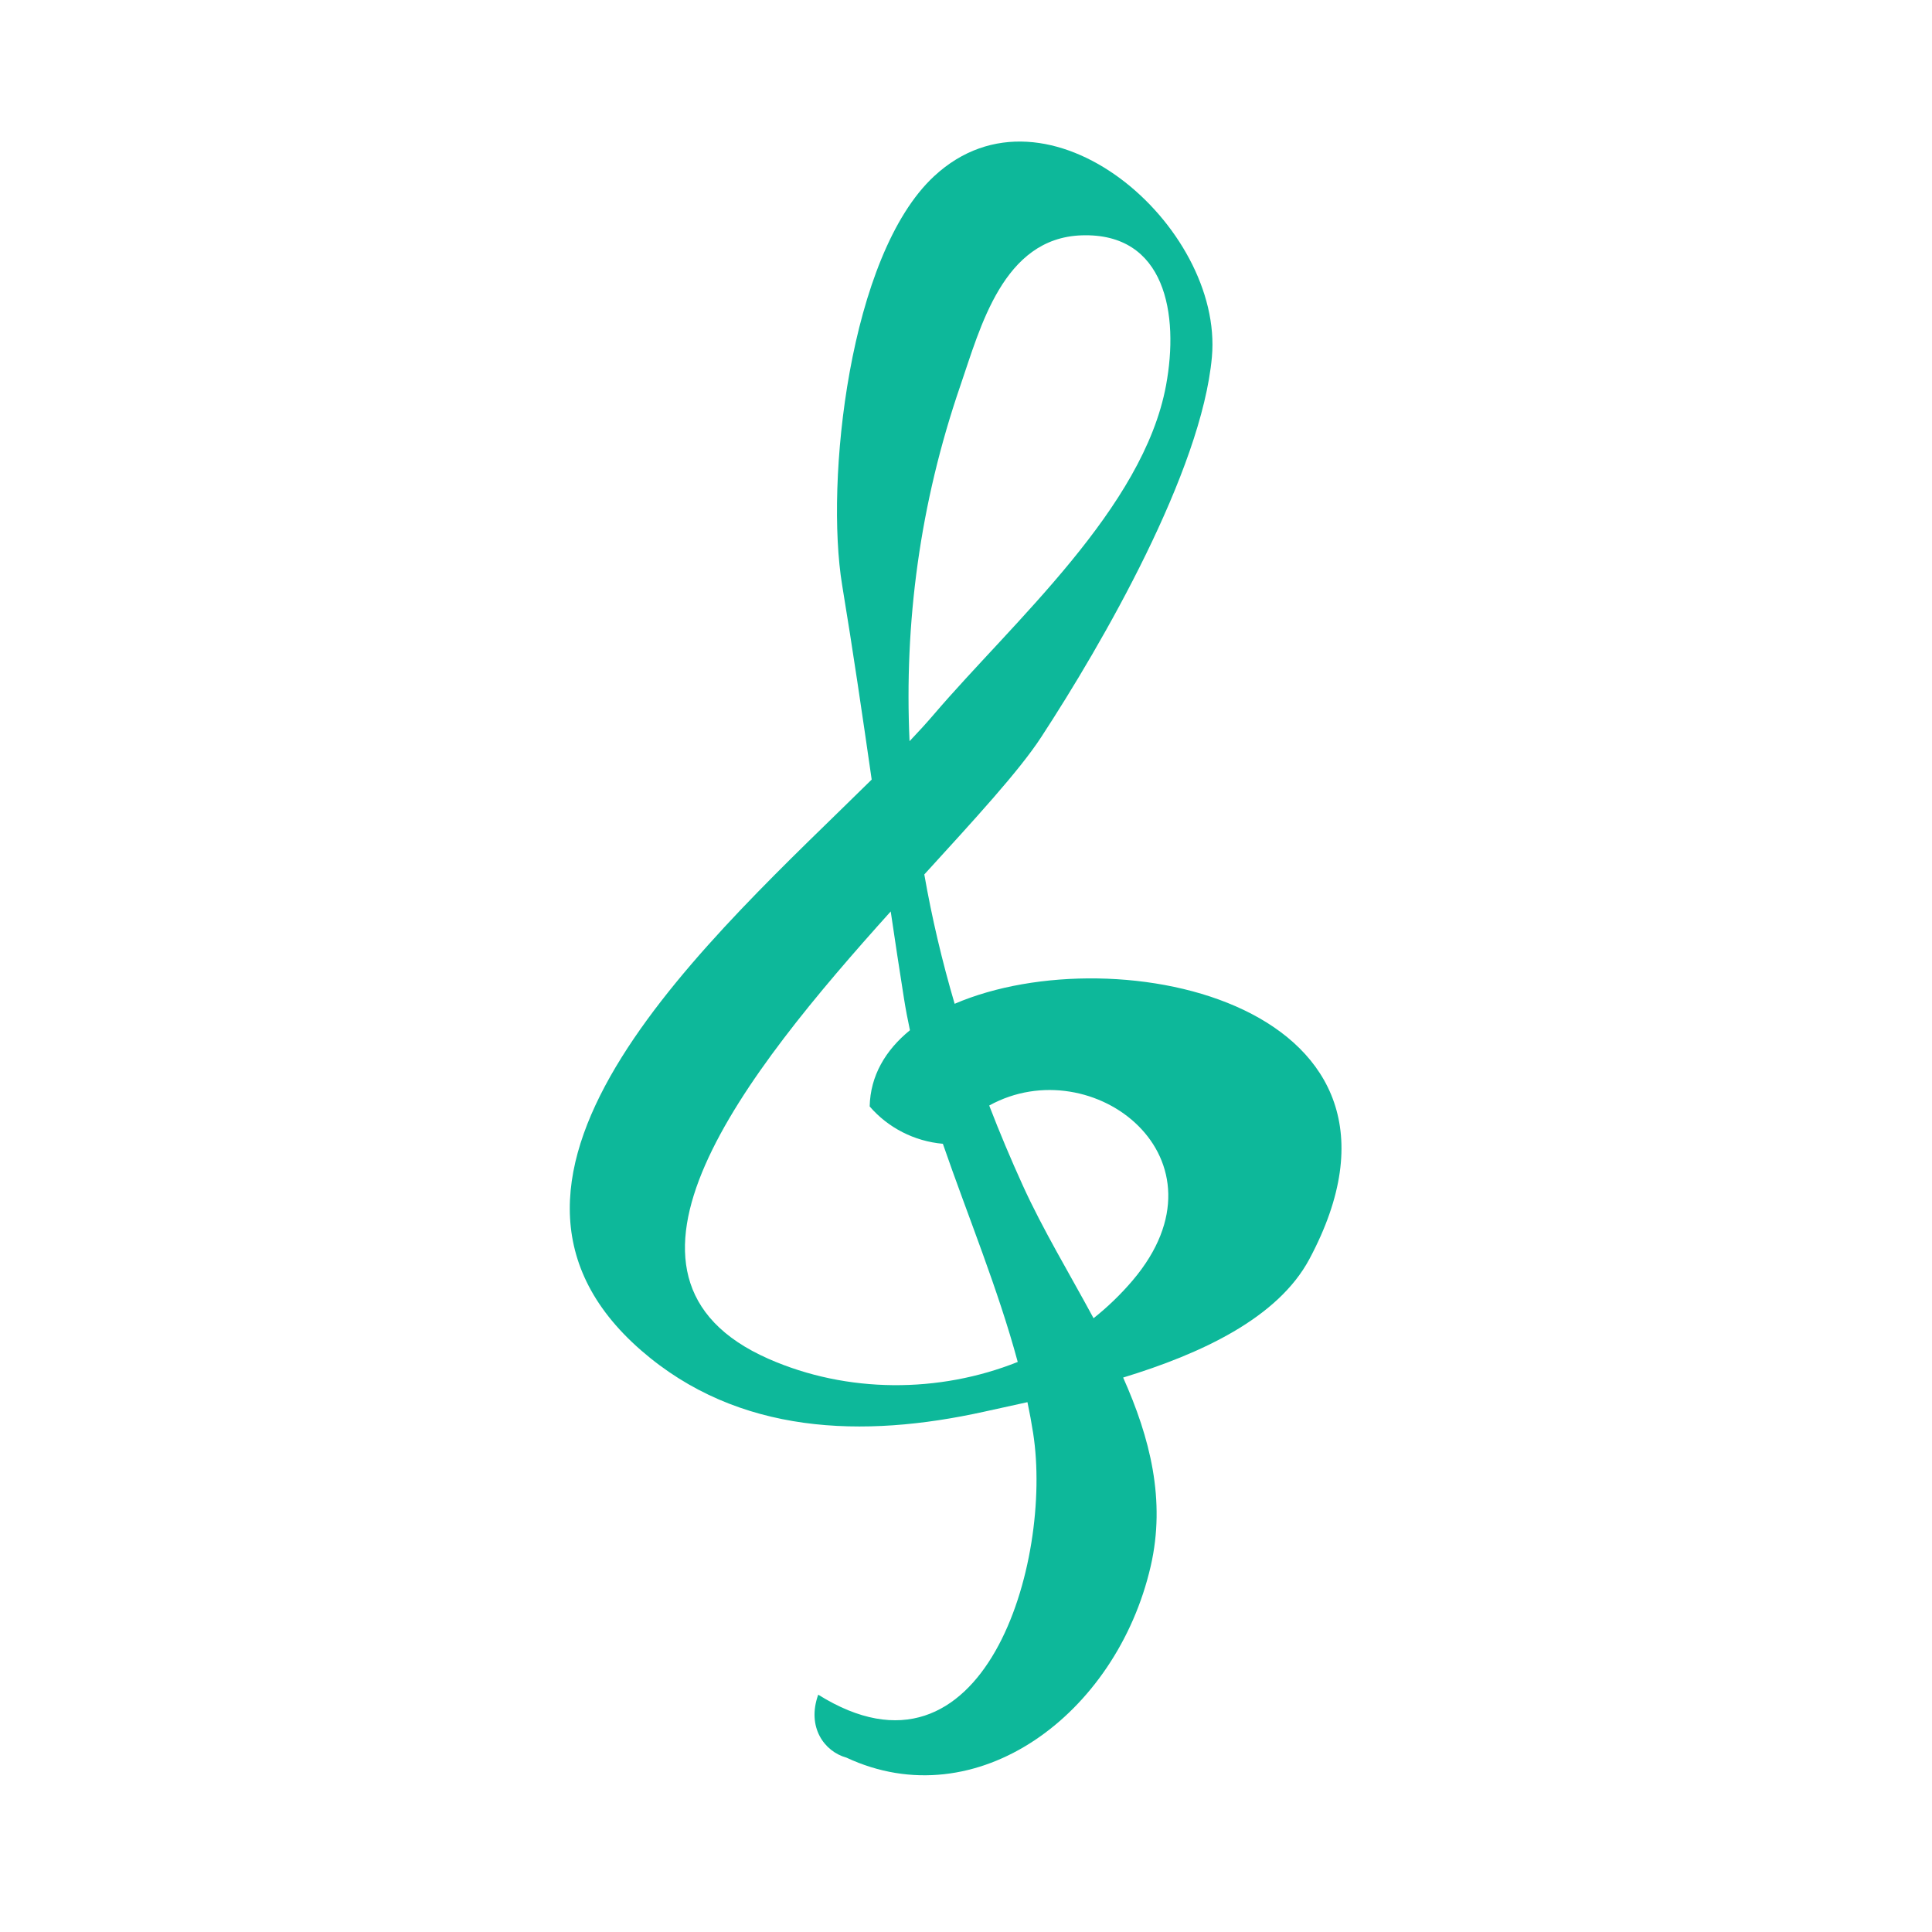 <?xml version="1.0" encoding="utf-8"?>
<!-- Generator: Adobe Illustrator 16.0.0, SVG Export Plug-In . SVG Version: 6.00 Build 0)  -->
<!DOCTYPE svg PUBLIC "-//W3C//DTD SVG 1.1//EN" "http://www.w3.org/Graphics/SVG/1.1/DTD/svg11.dtd">
<svg version="1.1" xmlns="http://www.w3.org/2000/svg" xmlns:xlink="http://www.w3.org/1999/xlink" x="0px" y="0px" width="1024px"
	 height="1024px" viewBox="0 0 1024 1024" enable-background="new 0 0 1024 1024" xml:space="preserve">
<g id="图形">
</g>
<g id="图层_2">
	<path class="c1-fill" fill="#0DB89A" d="M505.98,532.03c-6.67-22.7-12.07-45.56-16.08-68.55c26.59-29.17,50.15-54.7,61.9-72.7
		c32.65-49.98,85.04-140.87,90.53-201.54c6.25-69.22-87.17-151.54-147.23-95.85c-45.23,41.94-57.78,162-48.74,216.77
		c5.73,34.7,10.75,69,15.65,103.03C378.27,495.84,232.85,622.63,339.8,715.73c51.56,44.88,117.86,46.609,181.66,32.529
		c7.07-1.56,14.86-3.229,23.11-5.08c1.149,5.471,2.17,10.96,3.02,16.45c10.62,68.16-26.01,193.54-113.92,138.59
		c-6.17,17.19,3.22,30.13,14.93,33.351C517.63,963.8,591.75,908.7,609.88,830.18c8.11-35.12-0.36-68.149-14.59-100.05
		c41.21-12.58,81.96-31.439,98.71-62.79C765.87,532.86,592.19,494.9,505.98,532.03z M509.02,204.37
		c10.58-30.72,22.58-78.16,64.16-79.63c44.65-1.55,51.811,41.91,44.851,79.48c-12.08,65.27-81.021,125.24-123.05,174.42
		c-3.84,4.49-8.17,9.24-12.9,14.21C479.24,330.24,487.44,267.11,509.02,204.37z M407.33,720.21
		c-98.68-43.49-12.49-151.29,64.77-237.12c2.26,15.36,4.58,30.69,7.01,45.99c0.89,5.66,1.96,11.31,3.18,16.96
		c-12.97,10.58-20.99,24.1-21.34,40.41c9.74,11.28,23.65,18.45,38.79,19.78c13.29,38.439,29.22,76.84,39.68,115.63
		C497.72,738.52,449,738.57,407.33,720.21z M600.37,678.6c-6.29,7.41-13.25,14.11-20.76,20.091
		c-12.83-23.78-26.92-47.08-37.49-70.33c-6.39-14.051-12.34-28.19-17.82-42.41C579.2,555.63,654.91,614.26,600.37,678.6z"/>
</g>
</svg>
